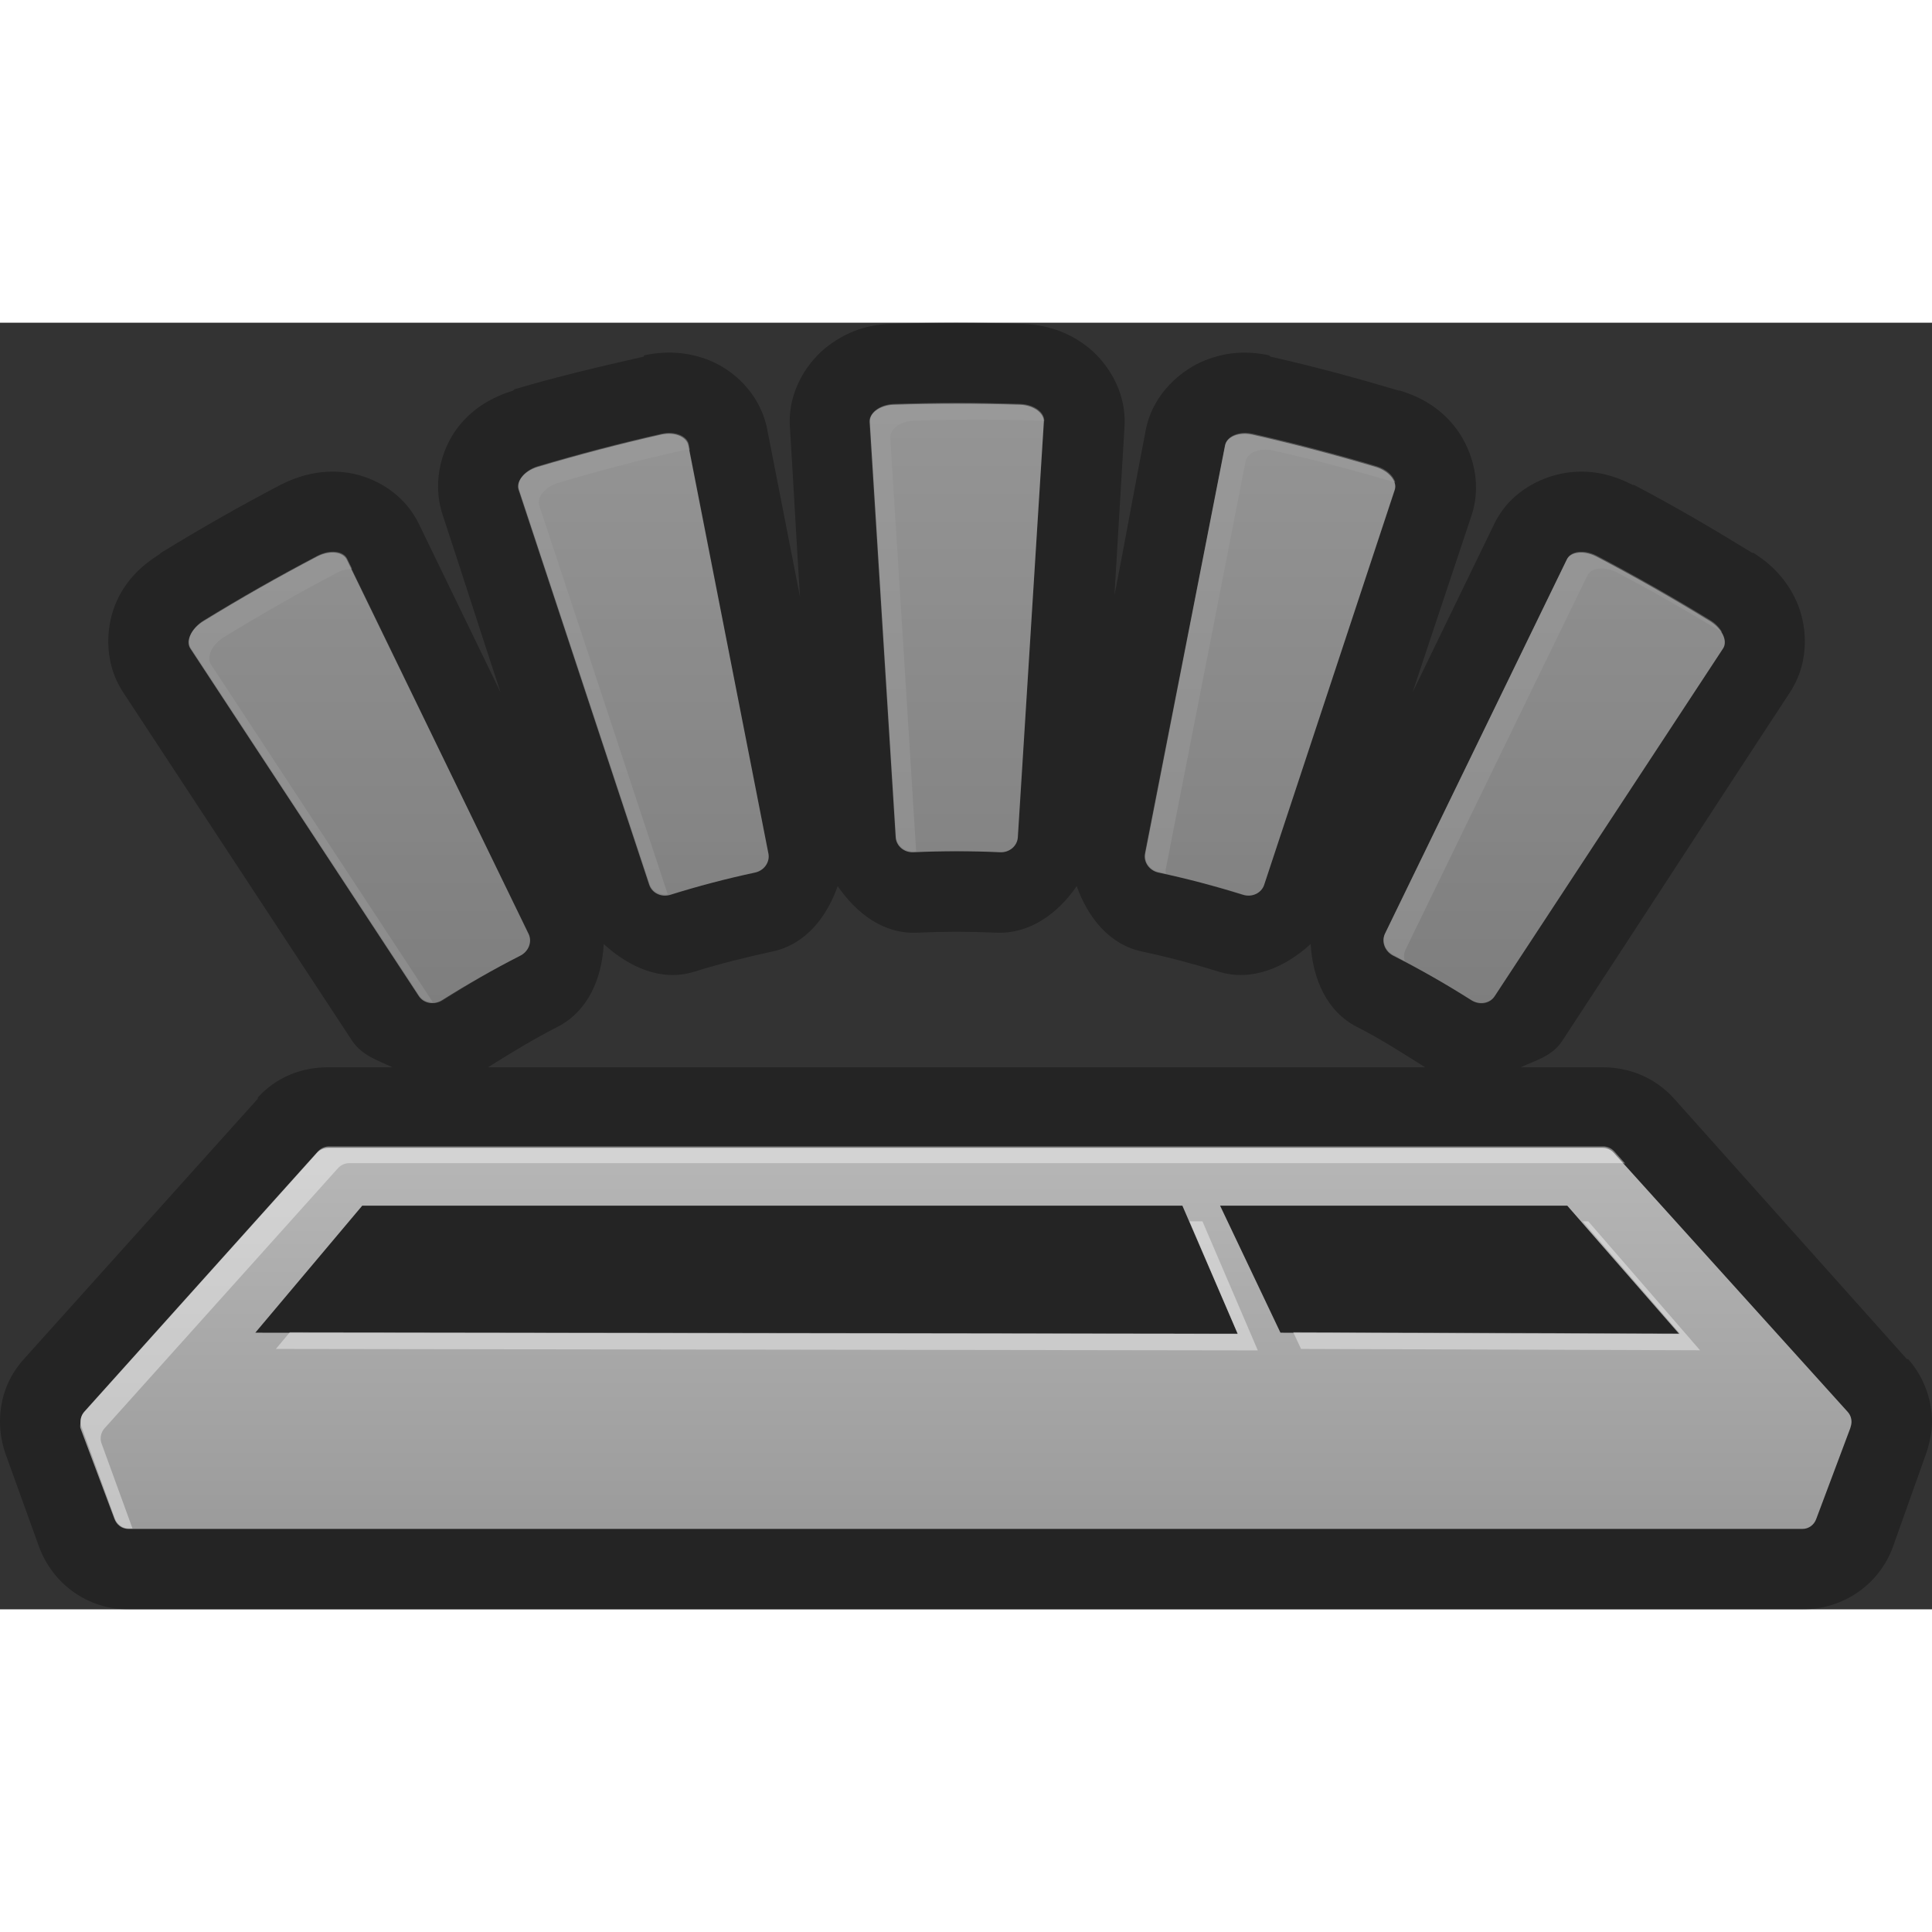 <?xml version="1.0" encoding="UTF-8" standalone="no"?>
<!-- Generator: Adobe Illustrator 13.0.0, SVG Export Plug-In . SVG Version: 6.00 Build 14576)  -->
<svg
   xmlns:dc="http://purl.org/dc/elements/1.1/"
   xmlns:cc="http://creativecommons.org/ns#"
   xmlns:rdf="http://www.w3.org/1999/02/22-rdf-syntax-ns#"
   xmlns:svg="http://www.w3.org/2000/svg"
   xmlns="http://www.w3.org/2000/svg"
   xmlns:xlink="http://www.w3.org/1999/xlink"
   xmlns:sodipodi="http://sodipodi.sourceforge.net/DTD/sodipodi-0.dtd"
   xmlns:inkscape="http://www.inkscape.org/namespaces/inkscape"
   version="1.0"
   x="0px"
   y="0px"
   width="47.999"
   height="48"
   viewBox="0 0 47.999 31.965"
   enable-background="new 0 0 47.999 31.965"
   xml:space="preserve"
   id="svg2"
   sodipodi:version="0.32"
   inkscape:version="0.46"
   sodipodi:docname="notification-keyboard-brightness-low.svg"
   inkscape:output_extension="org.inkscape.output.svg.inkscape"><rect x="0" y="0" width="47.999" height="31.965" fill="#333333" stroke="none"/><defs
   id="defs50"><linearGradient
   y2="741.89"
   x2="287.022"
   y1="769.856"
   x1="287.022"
   gradientUnits="userSpaceOnUse"
   id="SVGID_10_">
				<stop
   id="stop1533"
   style="stop-color:#9B9B9B"
   offset="0" />
				<stop
   id="stop1535"
   style="stop-color:#ECECEC"
   offset="1" />
			</linearGradient><inkscape:perspective
   sodipodi:type="inkscape:persp3d"
   inkscape:vp_x="0 : 15.9825 : 1"
   inkscape:vp_y="0 : 1000 : 0"
   inkscape:vp_z="47.999001 : 15.9825 : 1"
   inkscape:persp3d-origin="23.9995 : 10.655 : 1"
   id="perspective54" />
	

		<linearGradient
   id="SVGID_1_"
   gradientUnits="userSpaceOnUse"
   x1="24"
   y1="29.966"
   x2="24"
   y2="2.001">
			<stop
   offset="0"
   style="stop-color:#9B9B9B"
   id="stop33" />
			<stop
   offset="1"
   style="stop-color:#ECECEC"
   id="stop35" />
		</linearGradient>
		
	
	

		
		
	
			
		
	
	
	
	
	
	

		
	<linearGradient
   inkscape:collect="always"
   xlink:href="#SVGID_10_"
   id="linearGradient6474"
   gradientUnits="userSpaceOnUse"
   x1="287.022"
   y1="769.856"
   x2="287.022"
   y2="741.89" /><linearGradient
   inkscape:collect="always"
   xlink:href="#SVGID_10_"
   id="linearGradient6476"
   gradientUnits="userSpaceOnUse"
   x1="287.022"
   y1="769.856"
   x2="287.022"
   y2="741.89" /><linearGradient
   inkscape:collect="always"
   xlink:href="#SVGID_10_"
   id="linearGradient6478"
   gradientUnits="userSpaceOnUse"
   x1="287.022"
   y1="769.856"
   x2="287.022"
   y2="741.89" /><linearGradient
   inkscape:collect="always"
   xlink:href="#SVGID_10_"
   id="linearGradient6480"
   gradientUnits="userSpaceOnUse"
   x1="287.022"
   y1="769.856"
   x2="287.022"
   y2="741.89" /><linearGradient
   inkscape:collect="always"
   xlink:href="#SVGID_10_"
   id="linearGradient6482"
   gradientUnits="userSpaceOnUse"
   x1="287.022"
   y1="769.856"
   x2="287.022"
   y2="741.89" /><linearGradient
   inkscape:collect="always"
   xlink:href="#SVGID_10_"
   id="linearGradient6502"
   gradientUnits="userSpaceOnUse"
   gradientTransform="translate(-263.032,-739.877)"
   x1="287.022"
   y1="769.856"
   x2="287.022"
   y2="741.89" /></defs><sodipodi:namedview
   inkscape:window-height="480"
   inkscape:window-width="640"
   inkscape:pageshadow="2"
   inkscape:pageopacity="0.0"
   guidetolerance="10.0"
   gridtolerance="10.0"
   objecttolerance="10.0"
   borderopacity="1.0"
   bordercolor="#666666"
   pagecolor="#ffffff"
   id="base"
   showgrid="false"
   inkscape:zoom="5.6568542"
   inkscape:cx="56.645731"
   inkscape:cy="16.298594"
   inkscape:current-layer="svg2"
   inkscape:showpageshadow="false"
   showborder="true" />



<path
   style="opacity:0.3;fill:#000000;fill-opacity:1;stroke:none;stroke-width:4;stroke-linecap:round;stroke-linejoin:round;stroke-miterlimit:4;stroke-dasharray:none;stroke-opacity:1"
   d="M 23.75,-0.002 C 23.204,-0.002 22.675,0.011 22.125,0.029 C 22.114,0.029 22.104,0.029 22.093,0.029 C 21.566,0.055 21.078,0.202 20.593,0.561 C 20.109,0.919 19.564,1.655 19.625,2.592 C 19.712,3.999 19.787,5.405 19.875,6.811 C 19.604,5.428 19.333,4.037 19.062,2.654 C 18.882,1.731 18.184,1.159 17.625,0.936 C 17.065,0.712 16.517,0.7 15.999,0.811 C 15.999,0.821 15.999,0.831 15.999,0.842 C 14.917,1.087 13.844,1.338 12.781,1.654 C 12.77,1.665 12.76,1.675 12.749,1.686 C 12.249,1.844 11.785,2.094 11.406,2.561 C 11.027,3.028 10.702,3.883 10.999,4.779 C 11.485,6.249 11.952,7.718 12.437,9.186 C 11.761,7.794 11.083,6.391 10.406,4.998 C 9.986,4.142 9.159,3.784 8.562,3.717 C 7.965,3.65 7.437,3.791 6.968,4.029 C 5.96,4.557 4.969,5.122 4,5.717 C 3.989,5.727 3.979,5.738 3.968,5.748 C 3.529,6.028 3.157,6.362 2.906,6.904 C 2.654,7.447 2.53,8.375 3.062,9.186 C 4.954,12.066 6.857,14.962 8.75,17.842 C 8.997,18.209 9.391,18.327 9.75,18.498 L 8.156,18.498 C 7.471,18.498 6.857,18.753 6.406,19.248 C 6.406,19.259 6.406,19.269 6.406,19.279 L 0.593,25.748 C 0.204,26.181 -0,26.706 -0,27.311 C -0.001,27.563 0.051,27.879 0.156,28.154 L 0.968,30.404 C 1.31,31.34 2.185,31.967 3.187,31.967 L 44.781,31.967 C 45.783,31.967 46.689,31.358 47.031,30.404 L 47.843,28.123 C 47.934,27.869 47.999,27.563 47.999,27.311 C 48,26.734 47.779,26.169 47.406,25.748 C 47.395,25.748 47.385,25.748 47.374,25.748 L 41.593,19.279 C 41.131,18.765 40.497,18.498 39.812,18.498 L 37.781,18.498 C 38.154,18.323 38.559,18.227 38.812,17.842 C 40.704,14.962 42.577,12.064 44.468,9.186 C 45.001,8.373 44.875,7.447 44.624,6.904 C 44.374,6.362 44.003,5.997 43.562,5.717 C 43.552,5.717 43.541,5.717 43.531,5.717 C 42.562,5.123 41.602,4.557 40.593,4.029 C 40.583,4.029 40.572,4.029 40.562,4.029 C 40.092,3.791 39.596,3.65 38.999,3.717 C 38.403,3.783 37.543,4.134 37.124,4.998 C 36.447,6.393 35.771,7.792 35.093,9.186 C 35.579,7.716 36.076,6.249 36.562,4.779 C 36.855,3.882 36.503,3.027 36.124,2.561 C 35.746,2.094 35.285,1.843 34.781,1.686 C 34.77,1.686 34.76,1.686 34.749,1.686 C 33.686,1.369 32.642,1.087 31.562,0.842 C 31.552,0.831 31.541,0.821 31.531,0.811 C 31.013,0.701 30.496,0.713 29.937,0.936 C 29.378,1.158 28.652,1.735 28.468,2.654 C 28.2,4.026 27.956,5.407 27.687,6.779 L 27.937,2.592 C 27.997,1.655 27.452,0.919 26.968,0.561 C 26.484,0.202 25.965,0.055 25.437,0.029 C 25.427,0.029 25.416,0.029 25.406,0.029 C 24.855,0.011 24.295,-0.002 23.75,-0.002 z M 23.781,1.998 C 24.307,1.998 24.814,2.012 25.343,2.029 C 25.678,2.045 25.951,2.249 25.937,2.467 L 25.281,12.779 C 25.267,12.997 25.071,13.164 24.843,13.154 C 24.123,13.121 23.407,13.121 22.687,13.154 C 22.458,13.164 22.264,12.997 22.25,12.779 C 22.035,9.34 21.809,5.906 21.593,2.467 C 21.58,2.249 21.852,2.045 22.187,2.029 C 22.715,2.012 23.254,1.998 23.781,1.998 z M 16.656,2.748 C 16.882,2.763 17.062,2.899 17.093,3.061 C 17.755,6.442 18.431,9.804 19.093,13.186 C 19.135,13.4 18.974,13.606 18.75,13.654 C 18.041,13.805 17.349,14.001 16.656,14.217 C 16.436,14.286 16.194,14.175 16.125,13.967 C 15.044,10.696 13.956,7.425 12.874,4.154 C 12.806,3.944 13.02,3.693 13.343,3.592 C 14.364,3.288 15.397,3.015 16.437,2.779 C 16.52,2.762 16.58,2.743 16.656,2.748 z M 30.875,2.748 C 30.95,2.743 31.042,2.762 31.125,2.779 C 32.163,3.014 33.166,3.288 34.187,3.592 C 34.51,3.694 34.724,3.946 34.656,4.154 C 33.574,7.425 32.487,10.696 31.406,13.967 C 31.337,14.175 31.095,14.286 30.875,14.217 C 30.182,14.001 29.489,13.806 28.781,13.654 C 28.556,13.606 28.395,13.4 28.437,13.186 C 29.098,9.806 29.776,6.443 30.437,3.061 C 30.469,2.899 30.649,2.763 30.875,2.748 z M 8.125,5.717 C 8.35,5.671 8.553,5.726 8.625,5.873 C 10.13,8.972 11.618,12.087 13.124,15.186 C 13.22,15.382 13.146,15.61 12.937,15.717 C 12.274,16.054 11.629,16.444 10.999,16.842 C 10.796,16.969 10.526,16.9 10.406,16.717 C 8.514,13.837 6.609,10.971 4.718,8.092 C 4.598,7.909 4.737,7.623 5.031,7.436 C 5.963,6.864 6.907,6.318 7.875,5.811 C 7.951,5.772 8.049,5.732 8.125,5.717 z M 39.218,5.717 C 39.35,5.702 39.503,5.733 39.656,5.811 C 40.624,6.318 41.569,6.865 42.499,7.436 C 42.794,7.623 42.933,7.909 42.812,8.092 C 40.921,10.971 39.017,13.868 37.124,16.748 C 37.005,16.931 36.763,16.969 36.562,16.842 C 35.933,16.445 35.288,16.054 34.624,15.717 C 34.416,15.611 34.31,15.383 34.406,15.186 C 35.912,12.088 37.431,8.971 38.937,5.873 C 38.985,5.775 39.086,5.732 39.218,5.717 z M 20.812,13.998 C 21.283,14.68 21.951,15.191 22.781,15.154 C 23.44,15.124 24.09,15.124 24.75,15.154 C 25.578,15.19 26.278,14.684 26.75,13.998 C 27.031,14.781 27.558,15.448 28.375,15.623 C 29.023,15.761 29.648,15.926 30.281,16.123 C 31.095,16.377 31.926,16.019 32.562,15.436 C 32.613,16.3 32.96,17.114 33.718,17.498 C 34.305,17.797 34.851,18.149 35.406,18.498 L 12.124,18.498 C 12.684,18.147 13.258,17.796 13.843,17.498 C 14.603,17.113 14.953,16.304 14.999,15.436 C 15.635,16.015 16.434,16.379 17.25,16.123 C 17.882,15.926 18.535,15.763 19.187,15.623 C 20.004,15.449 20.532,14.785 20.812,13.998 z M 5.093,26.686 C 5.452,26.958 5.893,27.101 6.343,27.092 L 30.75,27.123 C 30.939,27.129 31.128,27.108 31.312,27.061 C 31.322,27.061 31.333,27.061 31.343,27.061 C 31.498,27.089 31.655,27.1 31.812,27.092 L 41.718,27.123 C 42.147,27.119 42.564,26.976 42.906,26.717 L 43.749,27.686 L 43.656,27.967 L 4.343,27.967 L 4.218,27.654 L 5.093,26.686 z"
   id="path6335" /><path
   style="fill:url(#linearGradient6502)"
   d="M 8.156,20.498 C 8.05,20.498 7.947,20.544 7.875,20.623 L 2.093,27.061 C 2.031,27.13 2,27.217 2,27.311 C 2,27.356 1.984,27.425 2,27.467 L 2.843,29.717 C 2.897,29.865 3.029,29.967 3.187,29.967 L 44.781,29.967 C 44.939,29.967 45.072,29.865 45.124,29.717 L 45.968,27.467 C 45.983,27.425 45.999,27.356 45.999,27.311 C 45.999,27.217 45.968,27.131 45.906,27.061 L 40.093,20.623 C 40.022,20.544 39.918,20.498 39.812,20.498 L 8.156,20.498 z M 9,21.936 L 29.375,21.936 L 30.75,25.123 L 6.343,25.092 L 9,21.936 z M 30.312,21.936 L 38.937,21.936 L 41.718,25.123 L 31.812,25.092 L 30.312,21.936 z"
   id="path6337" /><g
   id="g6339"
   transform="translate(-263.032,-739.877)"
   style="opacity:0.53"><g
     id="g6341"><path
       style="fill:url(#linearGradient6474)"
       d="M 279.163,753.841 C 279.232,754.049 279.466,754.158 279.686,754.089 C 280.379,753.873 281.082,753.69 281.791,753.538 C 282.016,753.49 282.164,753.28 282.122,753.066 C 281.46,749.684 280.797,746.303 280.135,742.922 C 280.093,742.707 279.791,742.585 279.462,742.655 C 278.423,742.89 277.401,743.158 276.379,743.462 C 276.056,743.564 275.851,743.818 275.92,744.026 C 277.001,747.299 278.083,750.569 279.163,753.841 z"
       id="path6343" /><path
       style="opacity:0.4;fill:#ffffff"
       d="M 279.473,742.635 C 278.434,742.87 277.412,743.139 276.39,743.443 C 276.067,743.544 275.862,743.799 275.931,744.006 C 277.013,747.277 278.094,750.547 279.174,753.819 C 279.235,754.003 279.425,754.101 279.621,754.076 C 278.558,750.858 277.495,747.64 276.431,744.422 C 276.363,744.215 276.567,743.959 276.89,743.86 C 277.911,743.555 278.933,743.288 279.973,743.053 C 280.042,743.037 280.108,743.035 280.173,743.037 C 280.164,742.992 280.155,742.947 280.147,742.902 C 280.104,742.686 279.803,742.564 279.473,742.635 z"
       id="path6345" /></g><g
     style="opacity:1"
     id="g6347"><path
       style="fill:url(#linearGradient6476)"
       d="M 273.438,756.609 C 273.558,756.792 273.817,756.834 274.018,756.707 C 274.647,756.31 275.294,755.941 275.957,755.604 C 276.166,755.498 276.26,755.255 276.164,755.059 C 274.659,751.96 273.153,748.861 271.647,745.762 C 271.551,745.566 271.224,745.527 270.917,745.683 C 269.949,746.19 269.008,746.725 268.076,747.297 C 267.782,747.484 267.643,747.787 267.763,747.97 C 269.655,750.85 271.546,753.729 273.438,756.609 z"
       id="path6349" /><path
       style="opacity:0.4;fill:#ffffff"
       d="M 268.587,747.693 C 269.519,747.121 270.46,746.586 271.428,746.078 C 271.548,746.017 271.668,745.994 271.78,745.991 C 271.739,745.908 271.699,745.825 271.658,745.741 C 271.562,745.544 271.235,745.506 270.928,745.661 C 269.96,746.169 269.019,746.704 268.087,747.276 C 267.793,747.462 267.654,747.765 267.774,747.949 C 269.666,750.828 271.557,753.708 273.448,756.589 C 273.522,756.7 273.649,756.752 273.781,756.752 C 271.945,753.957 270.109,751.162 268.273,748.367 C 268.154,748.184 268.292,747.879 268.587,747.693 z"
       id="path6351" /></g><g
     id="g6353"><path
       style="fill:url(#linearGradient6478)"
       d="M 285.722,753.033 C 286.442,753 287.162,753 287.882,753.033 C 288.111,753.043 288.307,752.878 288.32,752.66 L 288.965,742.344 C 288.979,742.126 288.719,741.932 288.384,741.916 C 287.326,741.881 286.278,741.881 285.221,741.916 C 284.886,741.932 284.626,742.126 284.64,742.344 C 284.855,745.783 285.07,749.221 285.285,752.66 C 285.298,752.878 285.494,753.043 285.722,753.033 z"
       id="path6355" /><path
       style="opacity:0.4;fill:#ffffff"
       d="M 288.395,741.895 C 287.337,741.86 286.289,741.86 285.232,741.895 C 284.897,741.91 284.637,742.104 284.651,742.323 C 284.866,745.761 285.081,749.2 285.296,752.637 C 285.31,752.856 285.505,753.02 285.734,753.01 C 285.754,753.01 285.774,753.012 285.793,753.01 C 285.579,749.586 285.366,746.162 285.151,742.739 C 285.137,742.521 285.397,742.326 285.732,742.31 C 286.789,742.276 287.837,742.276 288.895,742.31 C 288.924,742.312 288.949,742.322 288.976,742.326 L 288.976,742.323 C 288.989,742.104 288.729,741.91 288.395,741.895 z"
       id="path6357" /></g><g
     id="g6359"><path
       style="fill:url(#linearGradient6480)"
       d="M 297.647,755.604 C 298.31,755.941 298.958,756.309 299.586,756.707 C 299.787,756.834 300.046,756.792 300.166,756.609 C 302.058,753.729 303.949,750.849 305.84,747.97 C 305.96,747.787 305.821,747.483 305.527,747.296 C 304.596,746.725 303.655,746.19 302.687,745.683 C 302.38,745.527 302.052,745.566 301.957,745.762 C 300.451,748.861 298.946,751.96 297.44,755.058 C 297.345,755.256 297.438,755.498 297.647,755.604 z"
       id="path6361" /><path
       style="opacity:0.4;fill:#ffffff"
       d="M 305.538,747.276 C 304.606,746.704 303.665,746.169 302.698,745.662 C 302.39,745.506 302.062,745.545 301.968,745.742 C 300.462,748.842 298.956,751.939 297.45,755.038 C 297.354,755.235 297.448,755.476 297.657,755.583 C 297.754,755.631 297.843,755.692 297.935,755.742 C 297.905,755.648 297.905,755.547 297.95,755.455 C 299.456,752.355 300.962,749.258 302.468,746.159 C 302.564,745.962 302.892,745.924 303.198,746.079 C 304.092,746.547 304.958,747.047 305.819,747.569 C 305.76,747.462 305.667,747.357 305.538,747.276 z"
       id="path6363" /></g><g
     id="g6365"><path
       style="fill:url(#linearGradient6482)"
       d="M 291.813,753.538 C 292.522,753.689 293.225,753.873 293.917,754.089 C 294.138,754.158 294.371,754.049 294.44,753.841 C 295.521,750.57 296.601,747.299 297.683,744.028 C 297.751,743.82 297.546,743.565 297.223,743.464 C 296.202,743.16 295.18,742.893 294.141,742.657 C 293.812,742.587 293.51,742.709 293.467,742.924 C 292.806,746.306 292.143,749.686 291.481,753.068 C 291.44,753.28 291.589,753.49 291.813,753.538 z"
       id="path6367" /><path
       style="opacity:0.4;fill:#ffffff"
       d="M 297.235,743.442 C 296.214,743.138 295.192,742.87 294.153,742.634 C 293.825,742.564 293.522,742.687 293.479,742.902 C 292.819,746.283 292.155,749.664 291.493,753.045 C 291.452,753.26 291.599,753.469 291.825,753.518 C 291.883,753.53 291.937,753.549 291.995,753.561 C 291.993,753.529 291.987,753.497 291.993,753.461 C 292.655,750.08 293.319,746.699 293.979,743.318 C 294.022,743.103 294.325,742.98 294.653,743.05 C 295.679,743.282 296.688,743.548 297.698,743.847 C 297.657,743.684 297.481,743.518 297.235,743.442 z"
       id="path6369" /></g></g><path
   d="M 29.553,22.325 L 30.748,25.115 L 7.202,25.08 L 6.854,25.496 L 31.249,25.532 L 29.874,22.325 L 29.553,22.325 z M 39.459,22.325 L 39.32,22.325 L 41.736,25.112 L 32.129,25.08 L 32.324,25.496 L 42.236,25.529 L 39.459,22.325 z M 2.501,27.72 C 2.501,27.625 2.537,27.534 2.599,27.466 L 8.397,21.005 C 8.468,20.927 8.571,20.88 8.678,20.88 L 40.325,20.88 C 40.343,20.88 40.359,20.89 40.378,20.892 L 40.107,20.589 C 40.037,20.509 39.932,20.464 39.826,20.464 L 8.178,20.464 C 8.072,20.464 7.969,20.509 7.897,20.589 L 2.099,27.048 C 2.037,27.117 2.002,27.208 2.002,27.302 C 2.002,27.347 2.009,27.39 2.025,27.431 L 2.854,29.709 C 2.908,29.857 3.05,29.957 3.208,29.957 L 3.292,29.957 L 2.525,27.849 C 2.508,27.806 2.501,27.763 2.501,27.72 z"
   id="path6371"
   style="opacity:0.4;fill:#ffffff" /></svg>
